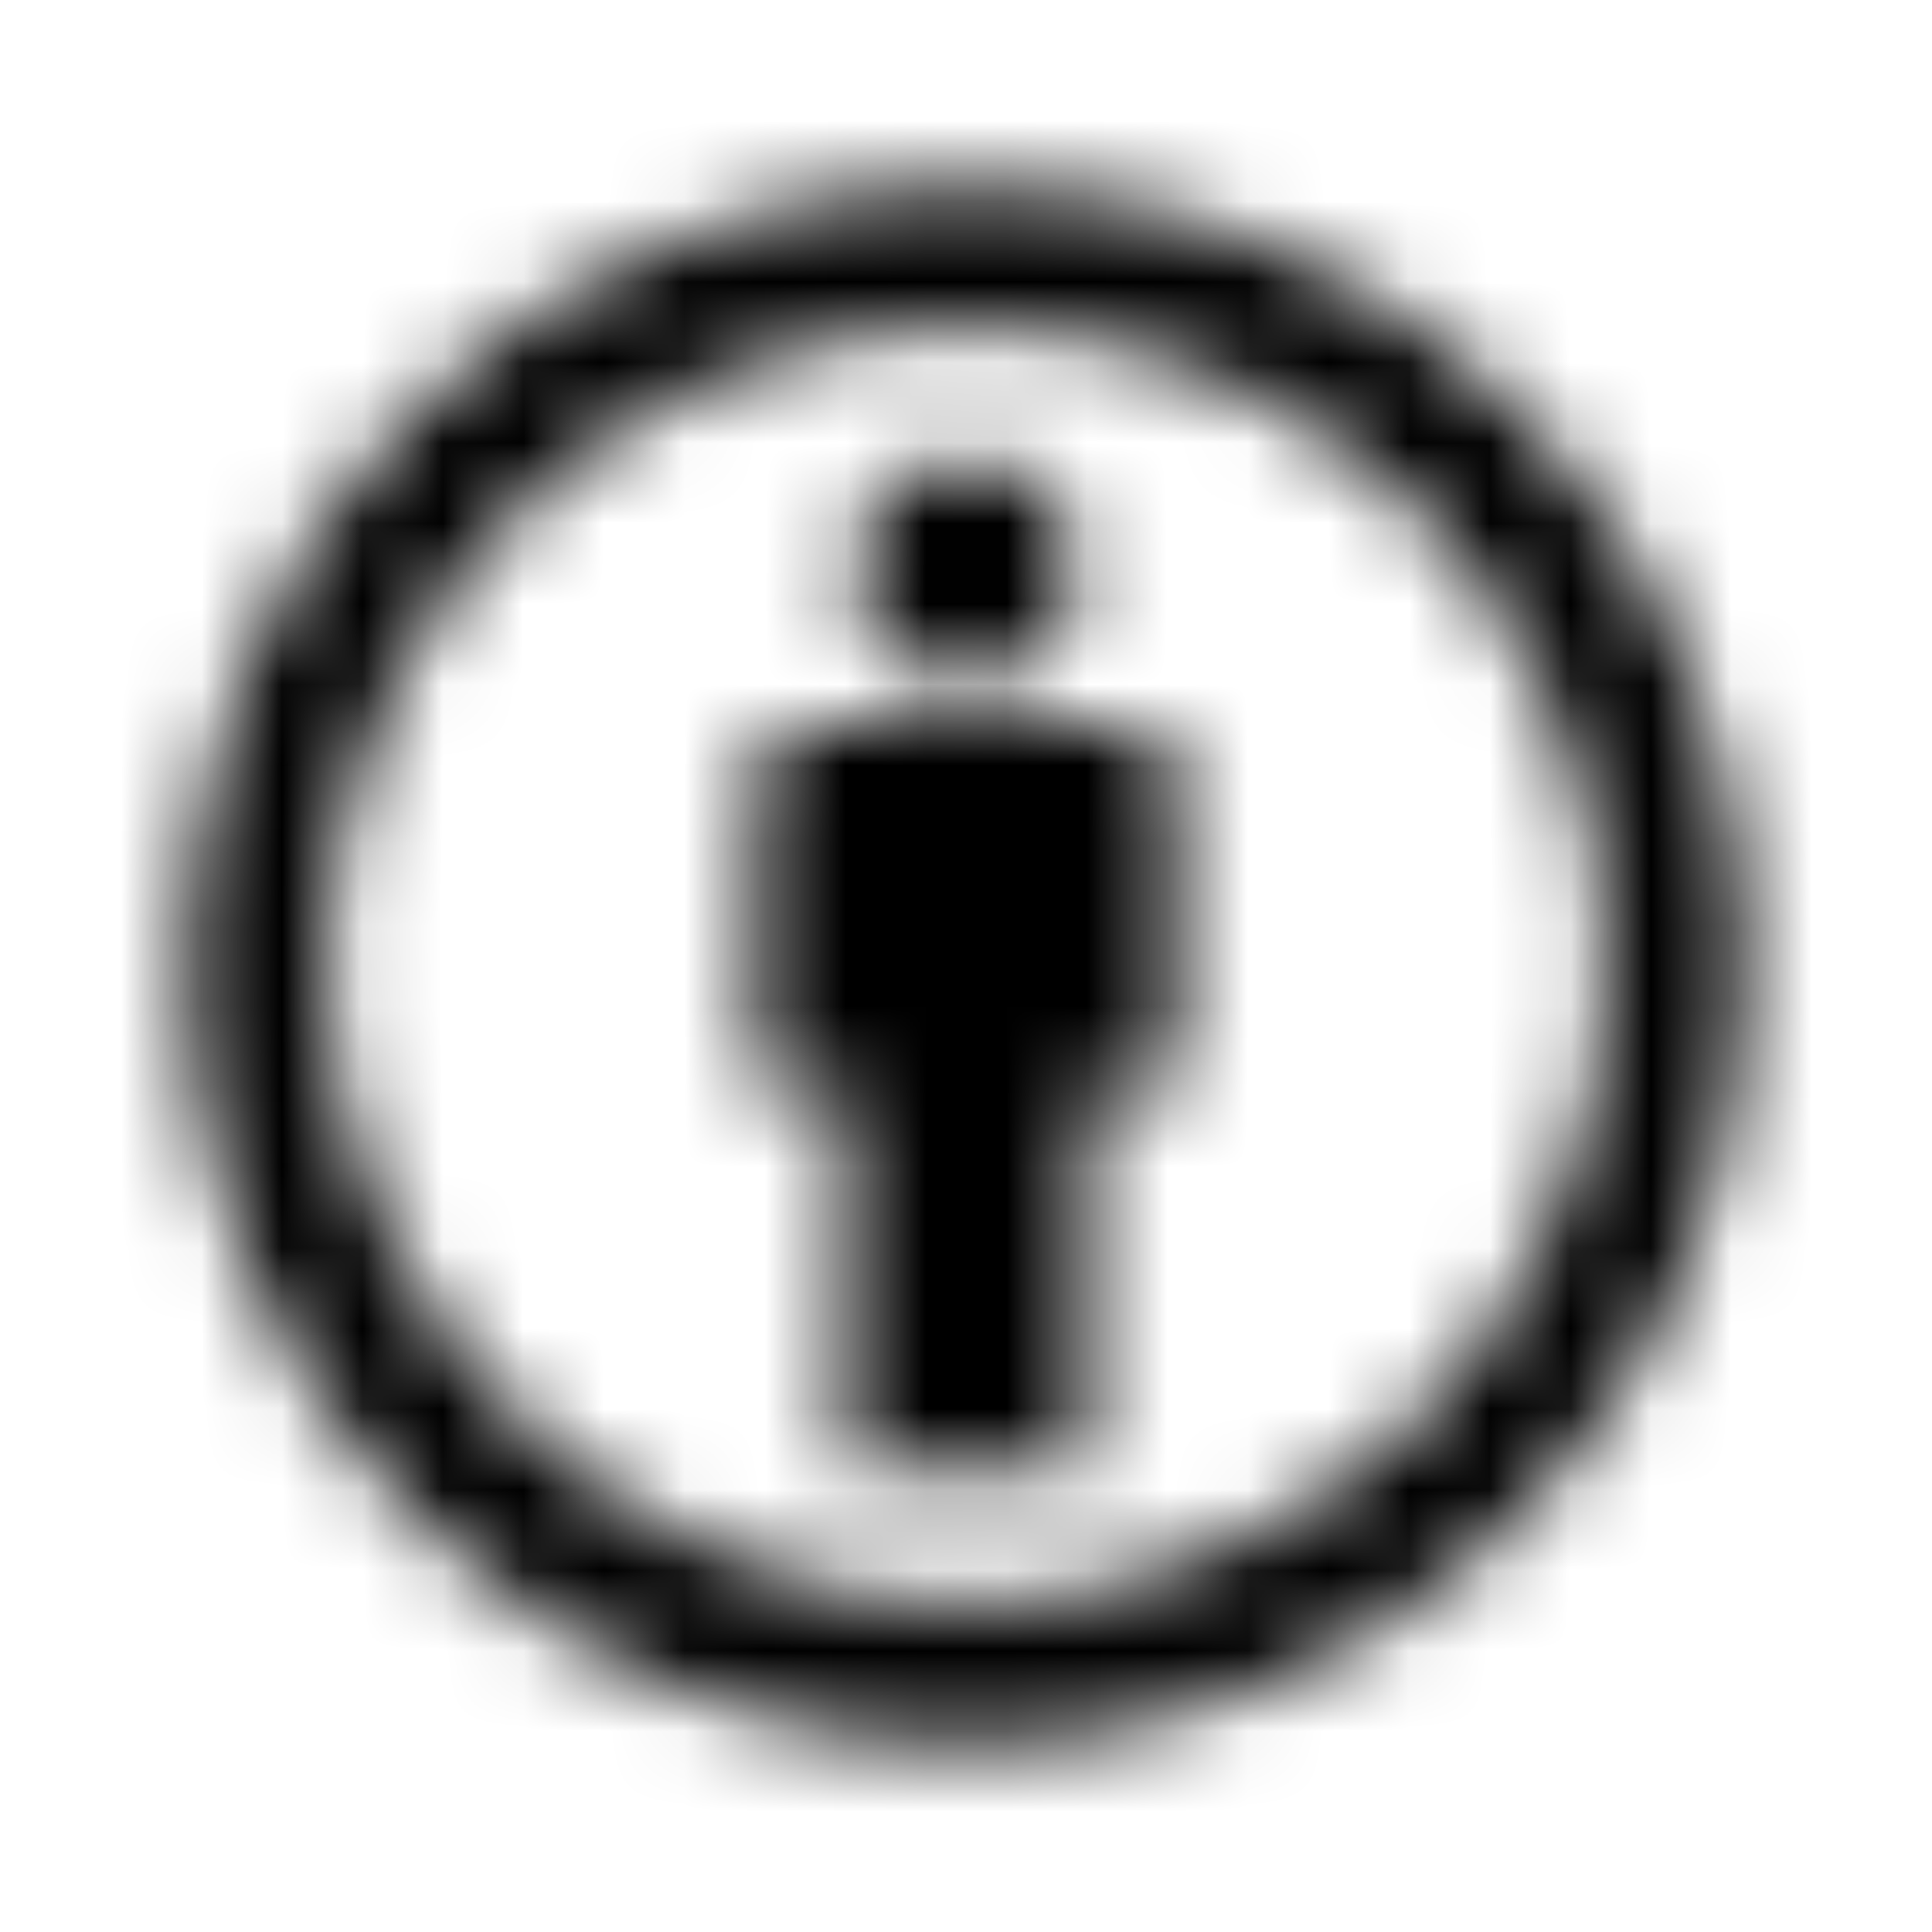 <?xml version="1.0" encoding="UTF-8"?>
<svg width="24px" height="24px" viewBox="0 0 24 24" version="1.1" xmlns="http://www.w3.org/2000/svg" xmlns:xlink="http://www.w3.org/1999/xlink">
    <!-- Generator: Sketch 52.5 (67469) - http://www.bohemiancoding.com/sketch -->
    <title>creative-commons-by</title>
    <desc>Created with Sketch.</desc>
    <defs>
        <path d="M14.613,9.594 L14.613,13.555 L13.508,13.555 L13.508,18.262 L10.496,18.262 L10.496,13.559 L9.391,13.559 L9.391,9.594 C9.391,9.422 9.453,9.273 9.57,9.152 C9.691,9.031 9.84,8.969 10.012,8.969 L13.992,8.969 C14.152,8.969 14.297,9.031 14.426,9.152 C14.547,9.277 14.613,9.422 14.613,9.594 Z M10.648,7.105 C10.648,6.195 11.098,5.738 11.996,5.738 C12.895,5.738 13.344,6.195 13.344,7.105 C13.344,8.004 12.895,8.453 11.996,8.453 C11.098,8.453 10.648,8.004 10.648,7.105 Z M11.984,2.312 C17.523,2.312 21.688,6.613 21.688,12 C21.688,17.746 17.059,21.688 11.984,21.688 C6.75,21.688 2.312,17.41 2.312,12 C2.312,6.809 6.402,2.312 11.984,2.312 Z M12.016,4.059 C7.398,4.059 4.059,7.883 4.059,12 C4.059,16.289 7.621,19.922 12.016,19.922 C16.047,19.922 19.938,16.754 19.938,12 C19.941,7.555 16.414,4.059 12.016,4.059 Z" id="path-1"></path>
    </defs>
    <g id="creative-commons-by" stroke="none" stroke-width="1" fill="none" fill-rule="evenodd">
        <mask id="mask-2" fill="white">
            <use xlink:href="#path-1"></use>
        </mask>
        <g fill-rule="nonzero"></g>
        <g id="🎨-color" mask="url(#mask-2)" fill="#000000">
            <rect id="🎨-Color" x="0" y="0" width="24" height="24"></rect>
        </g>
    </g>
</svg>